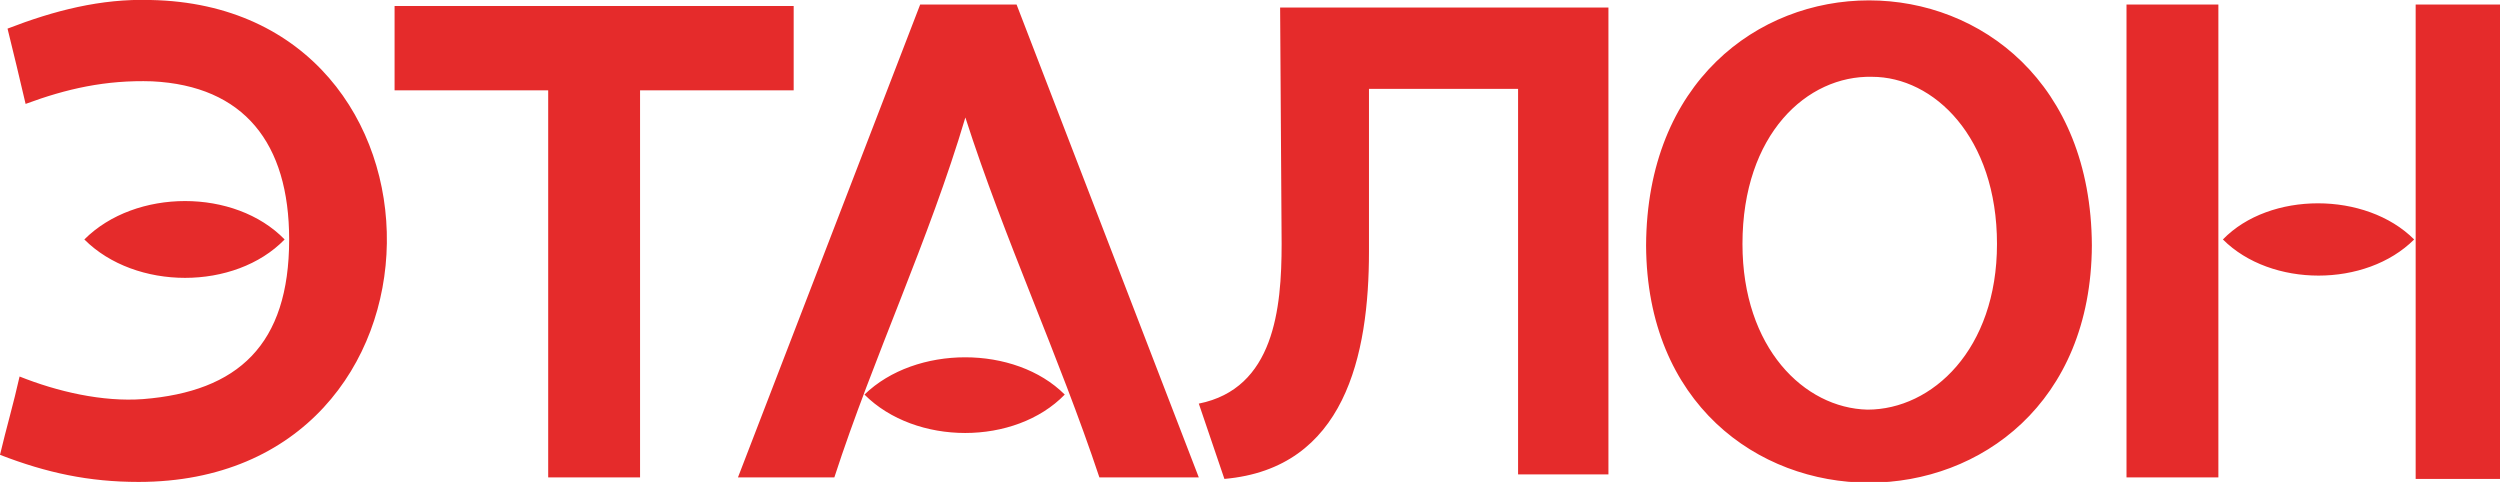 <svg width="166" height="32" viewBox="0 0 166 32" fill="none" xmlns="http://www.w3.org/2000/svg">
<g clip-path="url(#clip0)">
<path d="M42.5 6V31.7H36.4V6H26.2V0.4H52.7V6H42.5ZM73 31.7C70.3 23.6 66.7 15.9 64.1 7.8C61.7 15.9 58 23.7 55.4 31.7H49L61.1 0.3H67.5L79.6 31.7H73ZM81.3 31.8L79.6 26.8C84.6 25.8 85.1 20.5 85.1 16.2L85 0.5H106.8V31.5H100.8V5.9H90.9V16.7C90.9 23.6 89.3 31.1 81.3 31.8ZM160.4 0.3H166.5V31.8H160.4V0.3ZM141.2 31.7V0.3H147.3V31.7C145.3 31.7 143.2 31.7 141.2 31.7ZM18.9 15.9C15.6 19.3 9 19.3 5.6 15.9C9 12.5 15.6 12.5 18.9 15.9ZM70.7 26.2C67.4 29.6 60.8 29.6 57.4 26.2C60.8 22.9 67.4 22.9 70.7 26.2ZM160.3 15.9C157.1 19.1 150.8 19.1 147.6 15.9C150.7 12.7 157.1 12.7 160.3 15.9ZM132.6 16.2C132.6 23.2 128.3 27.2 124 27.2C119.8 27.1 115.7 23.1 115.7 16.2C115.7 8.9 120 5 124.3 5.1C128.4 5.1 132.6 9.1 132.6 16.2ZM138.9 16.3C138.8 -5.4 109.4 -5.4 109.3 16.3C109.4 37.3 138.8 37.3 138.9 16.3ZM0 30.2C0.4 28.5 0.9 26.8 1.3 25C3.8 26 6.8 26.7 9.5 26.5C15.8 26 19.2 22.9 19.2 15.9C19.2 9.5 16.2 5.7 10.1 5.4C7 5.3 4.4 5.9 1.7 6.9C1.3 5.2 0.9 3.5 0.5 1.9C3.6 0.7 6.7 -0.1 10 -1.73505e-06C31.1 0.4 31 32 9.2 32C5.9 32 3.1 31.4 0 30.2Z" fill="#E52B2B"/>
</g>
<defs>
<clipPath id="clip0">
<rect width="166" height="32" fill="white"/>
</clipPath>
</defs>
</svg>
